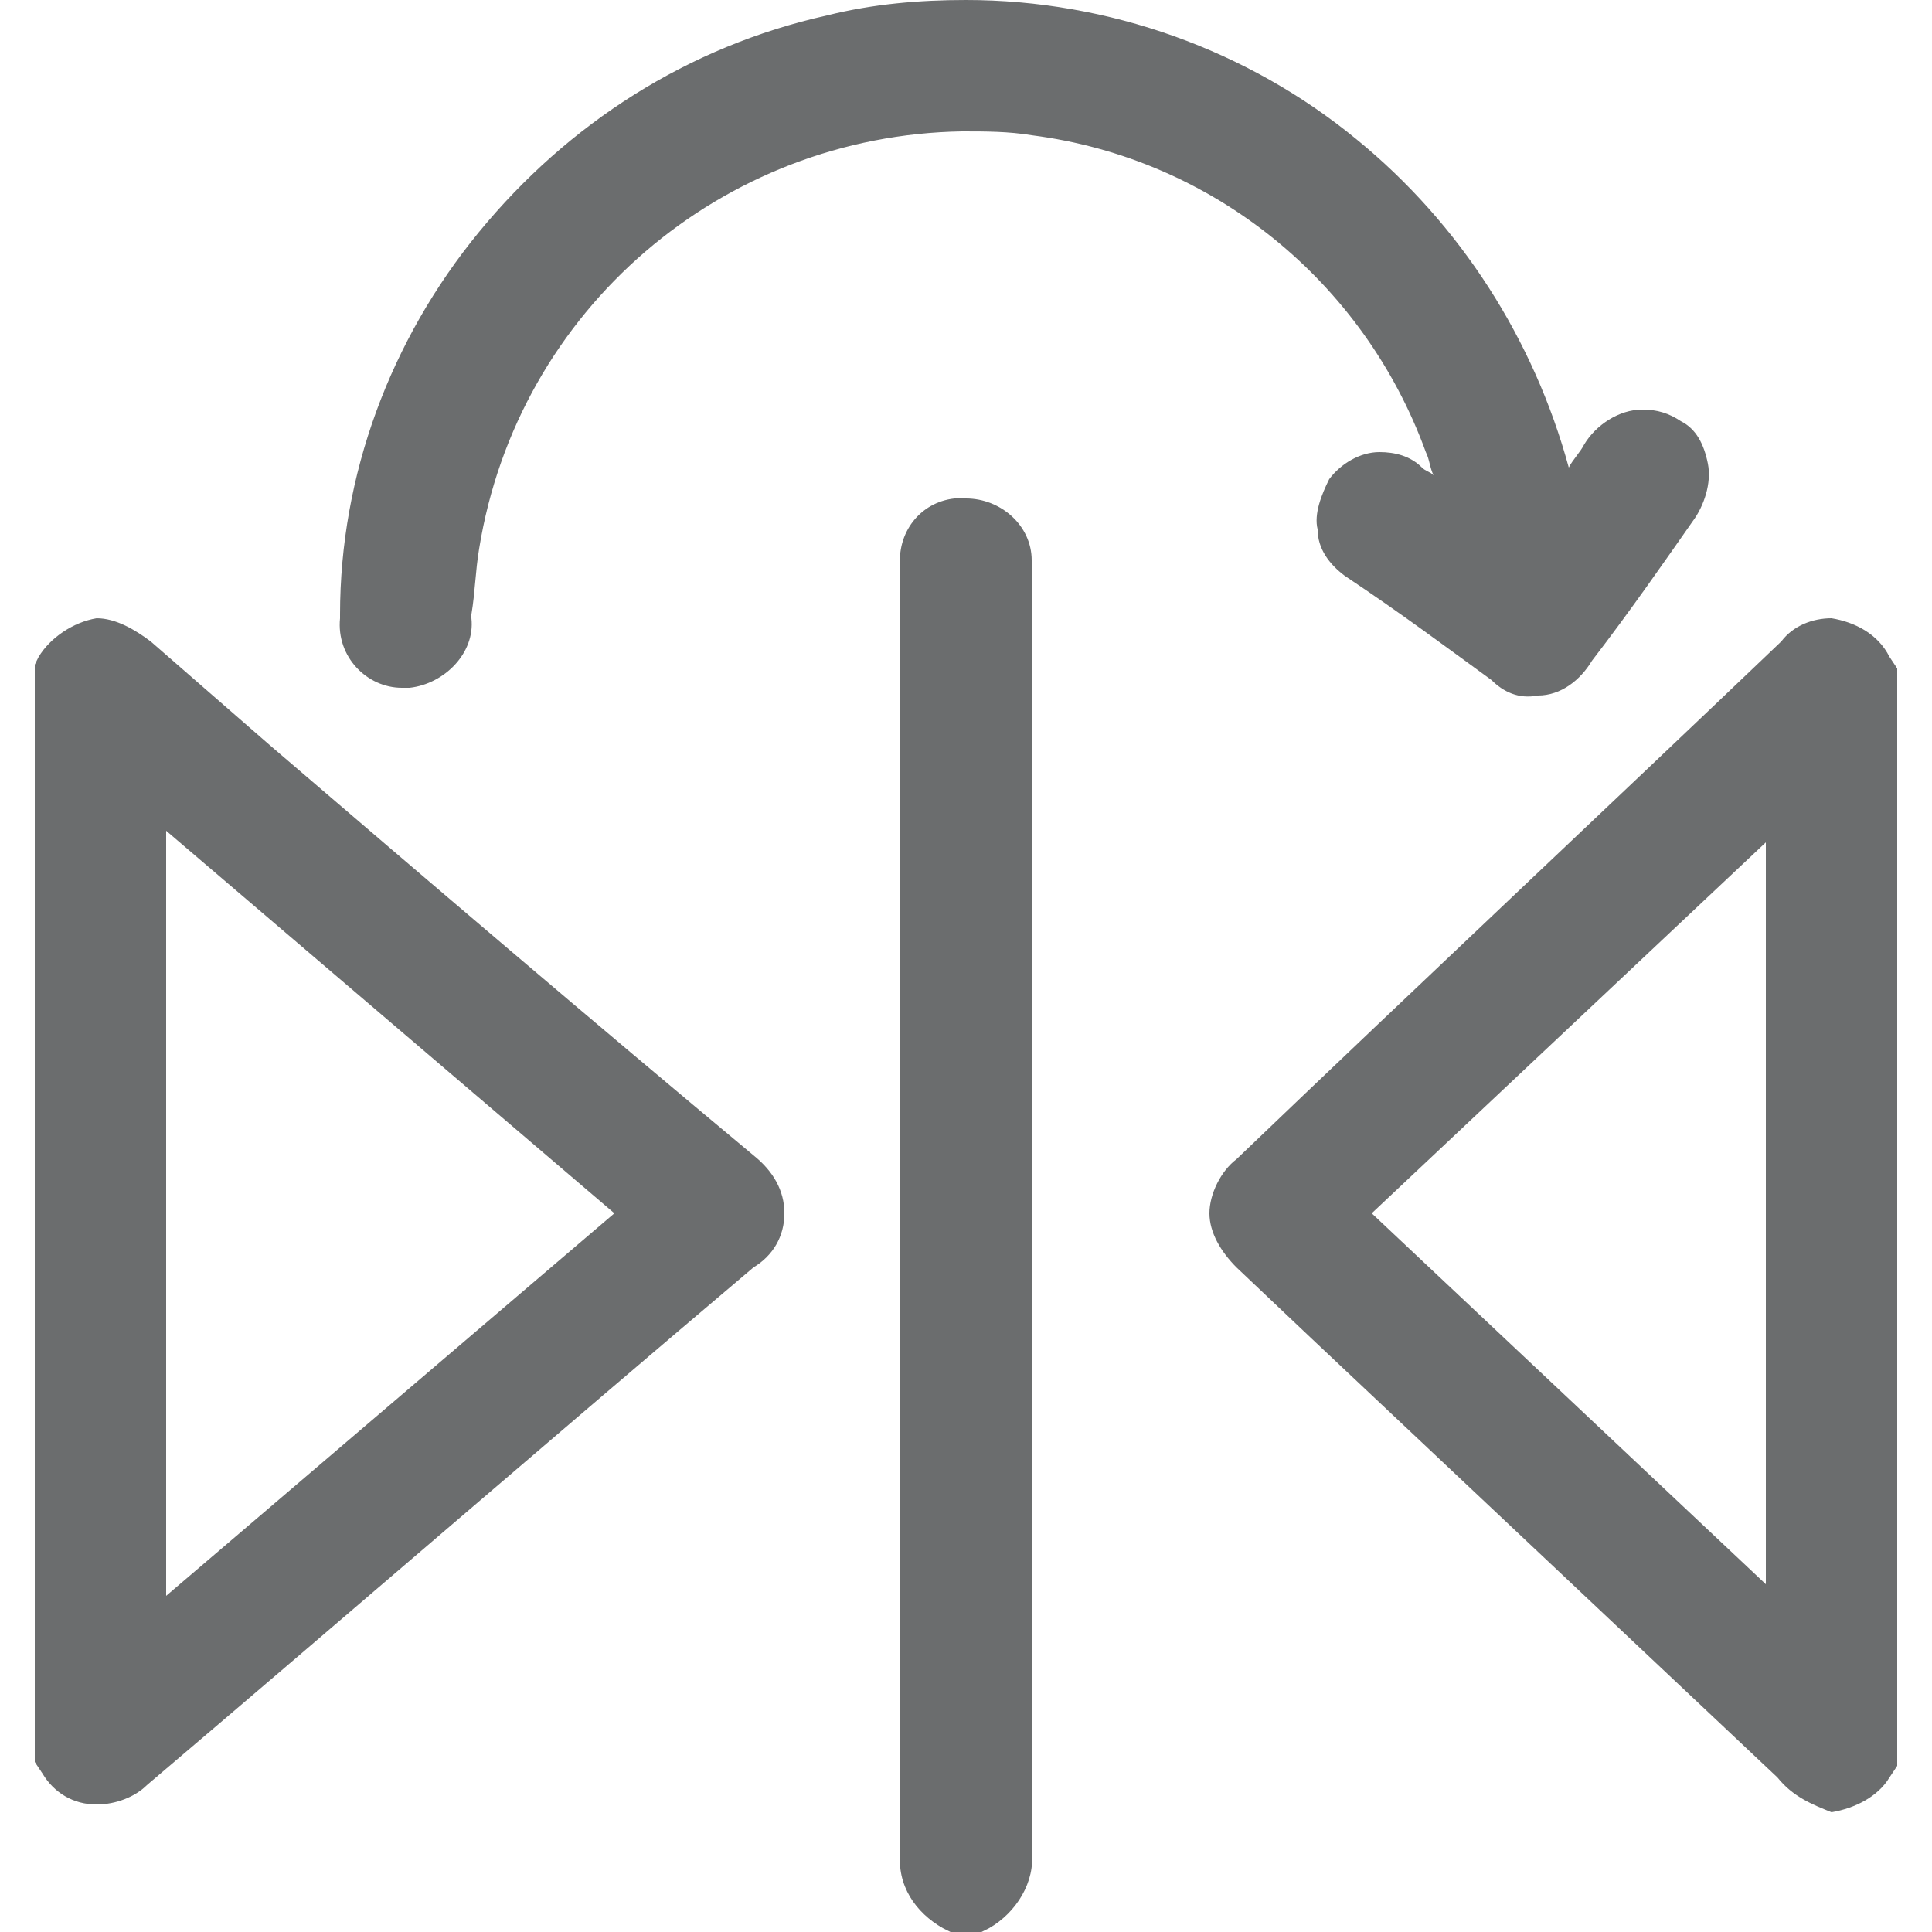 <?xml version="1.0" encoding="utf-8"?>
<!-- Generator: Adobe Illustrator 22.1.0, SVG Export Plug-In . SVG Version: 6.00 Build 0)  -->
<svg version="1.1" id="Layer_1" xmlns="http://www.w3.org/2000/svg" xmlns:xlink="http://www.w3.org/1999/xlink" x="0px" y="0px"
	 viewBox="0 0 50 50" style="enable-background:new 0 0 50 50;" xml:space="preserve">
<style type="text/css">
	.st0{fill:#6B6D6E;}
</style>
<g>
	<path id="Union_108" class="st0" d="M24.4,49.9c-0.7-0.4-1.2-1.1-1.1-2c0-7.9,0-16,0-23.8v-6.1c0-0.9,0-2.1,0-3.3
		c-0.1-0.9,0.5-1.7,1.4-1.8c0.1,0,0.2,0,0.3,0l0,0c0.9,0,1.7,0.7,1.7,1.6c0,0.1,0,0.1,0,0.2v19.5c0,4.5,0,9.1,0,13.7
		c0.1,0.8-0.4,1.6-1.1,2L25.4,50h-0.8l0,0L24.4,49.9z M46,46L33.9,34.6L32,32.8c-0.4-0.4-0.7-0.9-0.7-1.4c0-0.5,0.3-1.1,0.7-1.4
		c4.8-4.6,9.6-9.1,14.1-13.4c0.3-0.4,0.8-0.6,1.3-0.6c0.6,0.1,1.2,0.4,1.5,1l0.2,0.3v28.4l-0.2,0.3c-0.3,0.5-0.9,0.8-1.5,0.9
		C46.9,46.7,46.4,46.5,46,46L46,46z M35.5,31.4L45.7,41V21.8L35.5,31.4z M1.1,45.9l-0.2-0.3V17.2L1,17c0.3-0.5,0.9-0.9,1.5-1
		c0.5,0,1,0.3,1.4,0.6L7,19.3c4.2,3.6,8.3,7.1,12.5,10.6c0.5,0.4,0.8,0.9,0.8,1.5c0,0.6-0.3,1.1-0.8,1.4
		c-5.2,4.4-10.4,8.9-15.7,13.4c-0.3,0.3-0.8,0.5-1.3,0.5C1.9,46.7,1.4,46.4,1.1,45.9L1.1,45.9z M4.3,41.3l11.6-9.9L4.3,21.5V41.3z
		 M38.6,17.6c-1.1-0.8-2.3-1.7-3.8-2.7c-0.4-0.3-0.7-0.7-0.7-1.2c-0.1-0.4,0.1-0.9,0.3-1.3c0.3-0.4,0.8-0.7,1.3-0.7
		c0.4,0,0.8,0.1,1.1,0.4c0.1,0.1,0.2,0.1,0.3,0.2c-0.1-0.2-0.1-0.4-0.2-0.6c-1.6-4.4-5.5-7.6-10.2-8.2c-0.6-0.1-1.2-0.1-1.8-0.1
		C18.7,3.5,13.4,8,12.4,14.2c-0.1,0.6-0.1,1.1-0.2,1.7V16c0.1,0.9-0.7,1.7-1.6,1.8c0,0-0.1,0-0.1,0h-0.1c-0.9,0-1.7-0.8-1.6-1.8
		c0,0,0-0.1,0-0.1c0-3.6,1.3-7.1,3.6-9.9c2.3-2.8,5.4-4.8,9-5.6C22.6,0.1,23.8,0,25,0c3.7,0,7.3,1.3,10.1,3.6
		c2.7,2.2,4.6,5.2,5.5,8.5c0.1-0.2,0.3-0.4,0.4-0.6c0.3-0.5,0.9-0.9,1.5-0.9c0.4,0,0.7,0.1,1,0.3c0.4,0.2,0.6,0.6,0.7,1.1
		c0.1,0.5-0.1,1.1-0.4,1.5c-0.7,1-1.6,2.3-2.6,3.6c-0.3,0.5-0.8,0.9-1.4,0.9C39.3,18.1,38.9,17.9,38.6,17.6L38.6,17.6z"/>
</g>
</svg>
